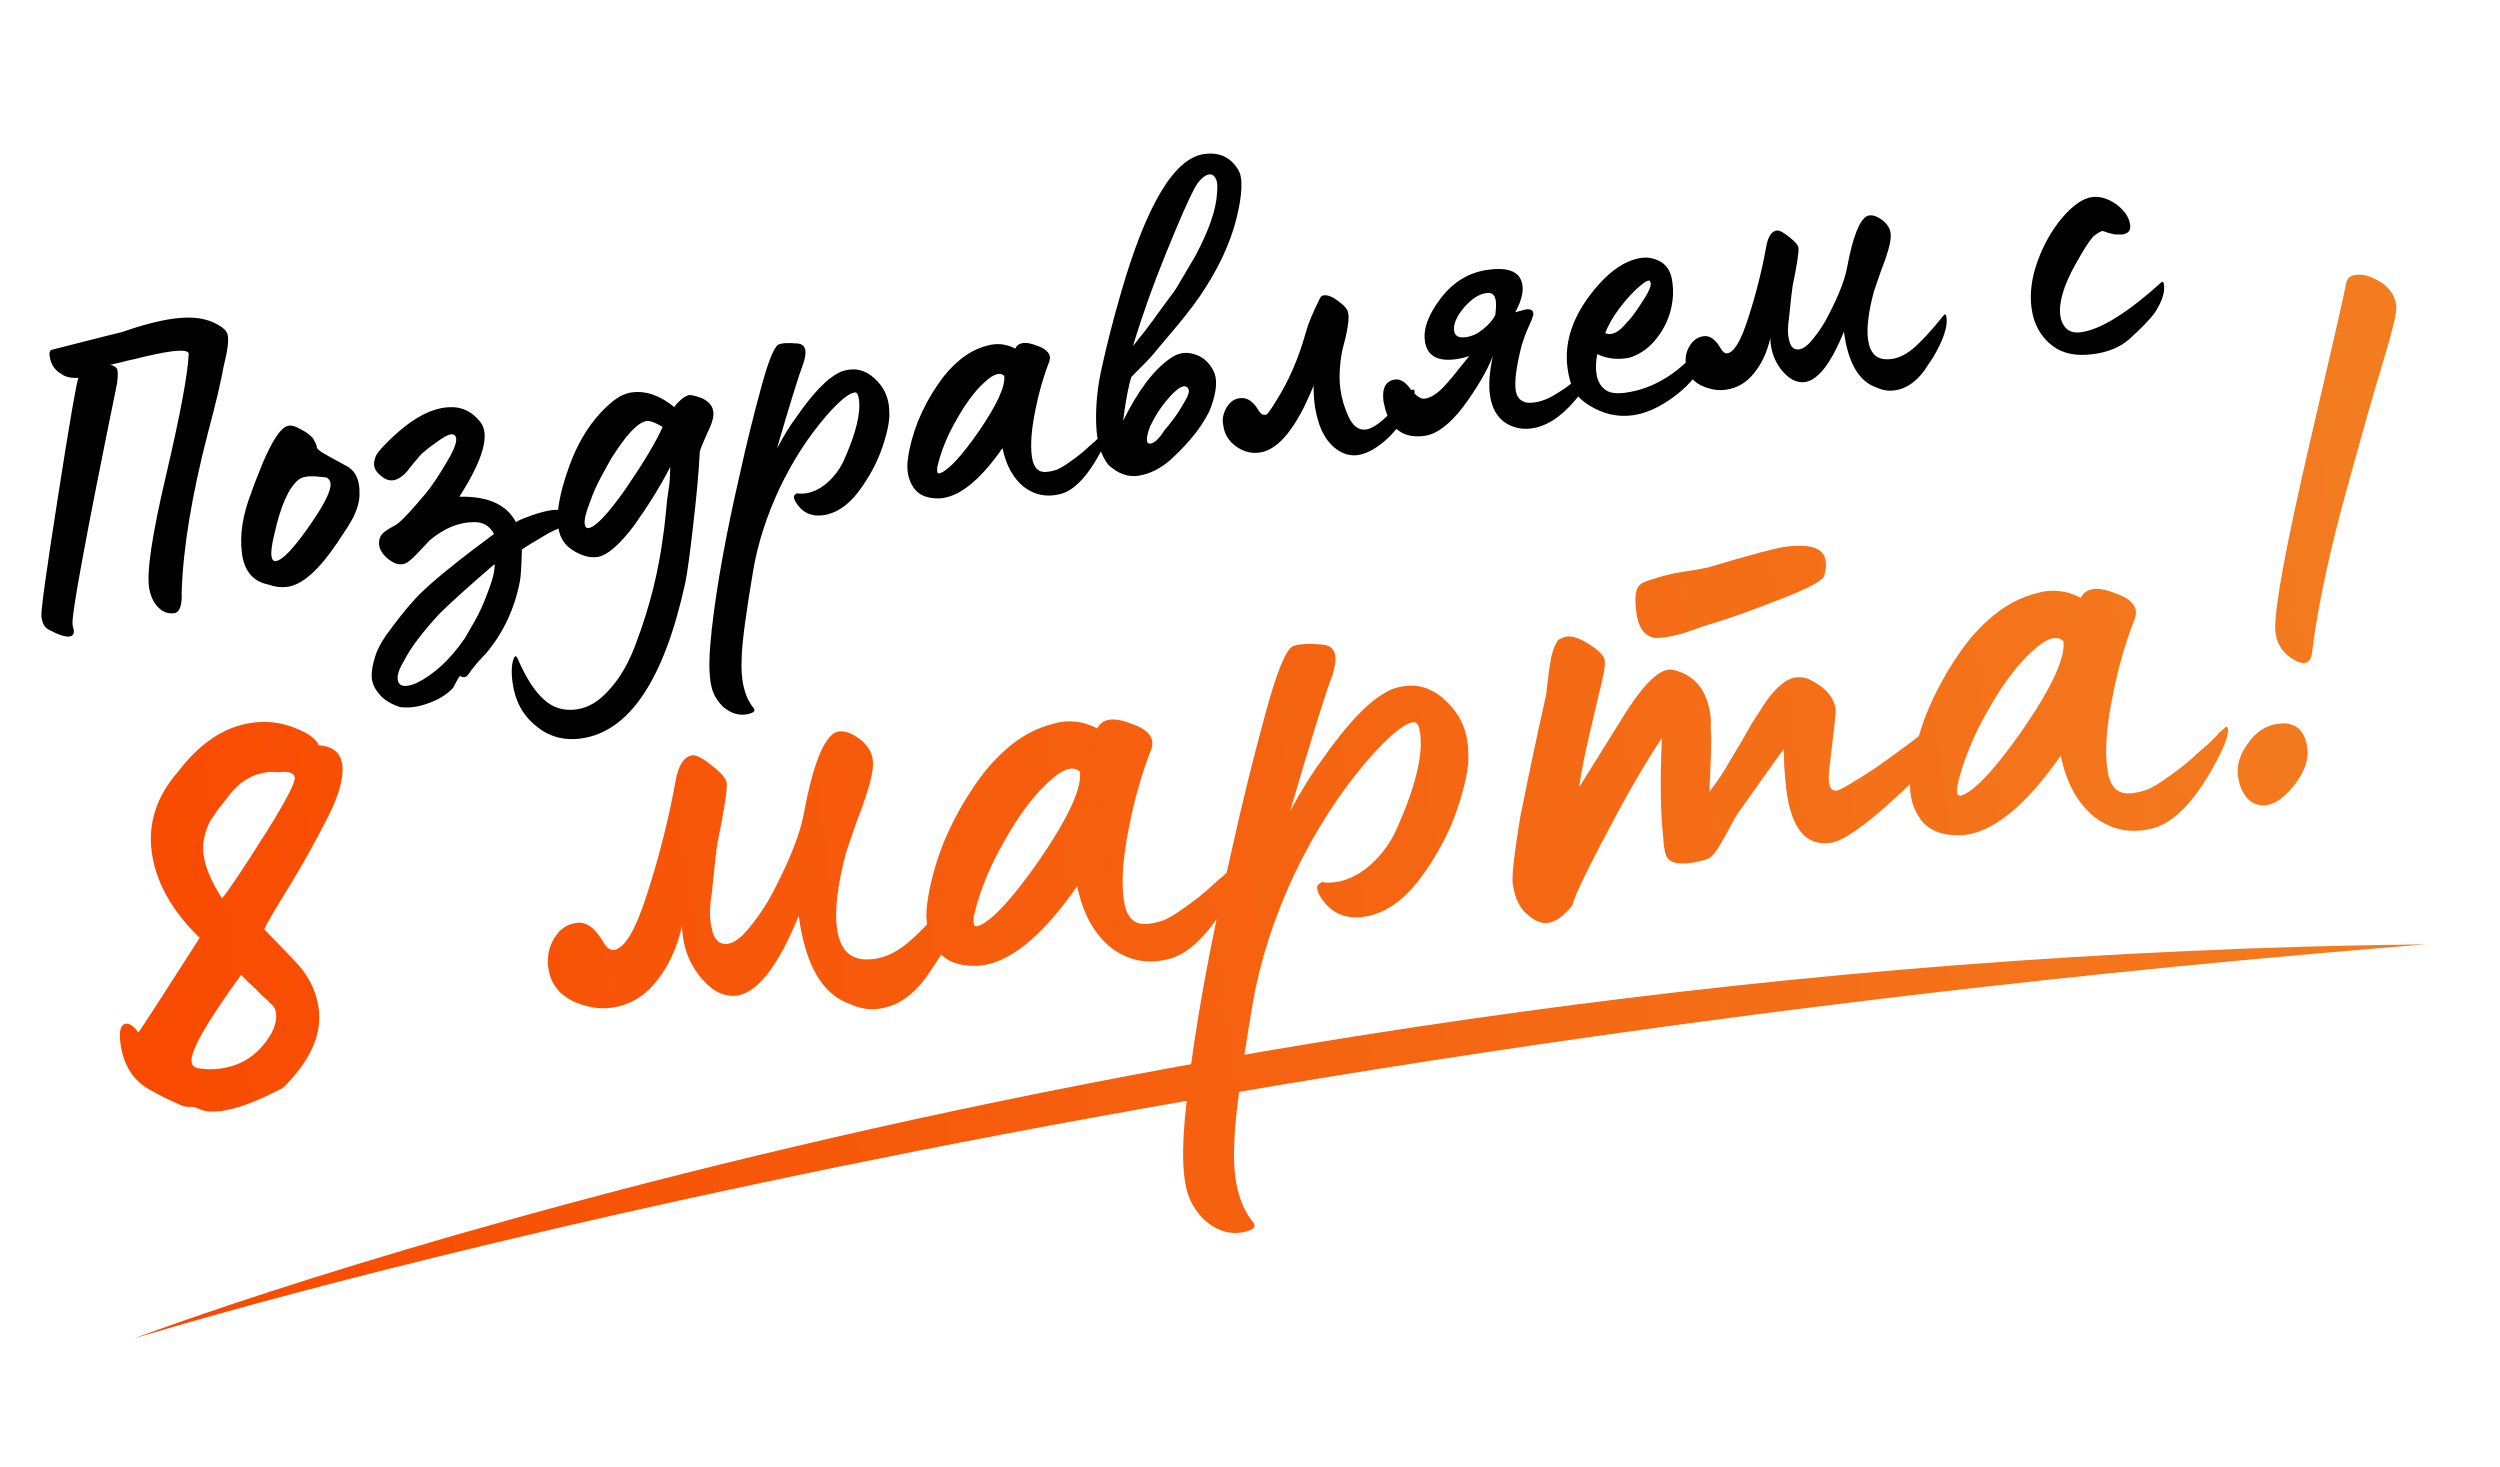 <svg width="852" height="500" viewBox="0 0 852 500" fill="none" xmlns="http://www.w3.org/2000/svg">
<path d="M45.614 456.18C45.614 456.18 385.426 326.549 826.888 321.821C355.534 359.423 45.614 456.18 45.614 456.18Z" fill="url(#paint0_linear_242_4125)"/>
<path d="M77.515 113.852C78.067 115.596 77.641 119.235 76.237 124.768C75.394 129.692 73.579 137.364 70.793 147.786C65.353 168.825 62.394 186.808 61.916 201.734C62.096 206.309 61.24 208.721 59.349 208.972C57.247 209.251 55.388 208.536 53.771 206.826C52.273 205.207 51.297 203.091 50.843 200.478C49.907 195.042 51.833 182.168 56.622 161.857C61.396 141.441 63.96 127.735 64.314 120.737C64.476 119.539 62.403 119.227 58.094 119.799C55.362 120.161 51.254 121.028 45.768 122.398C44.206 122.712 42.703 123.072 41.26 123.477C39.908 123.764 38.924 124.001 38.307 124.19L37.519 124.295C38.955 124.639 39.781 125.224 39.998 126.051C40.201 126.773 40.179 128.219 39.933 130.39C39.883 130.825 39.82 131.154 39.743 131.378C29.313 182.485 24.308 209.615 24.726 212.768L24.768 213.083L24.852 213.713C25.013 214.12 25.107 214.428 25.135 214.638C25.316 216.004 24.829 216.764 23.673 216.917C22.202 217.113 19.796 216.309 16.456 214.507C15.189 213.82 14.409 212.373 14.116 210.167C13.878 208.38 15.759 194.764 19.759 169.318C23.681 144.097 26.004 130.582 26.726 128.776C24.176 128.9 22.247 128.461 20.938 127.459C18.627 126.162 17.283 124.095 16.906 121.258C16.767 120.207 16.946 119.542 17.443 119.262C33.164 115.25 41.182 113.223 41.497 113.181C48.447 110.761 54.391 109.223 59.33 108.567C62.587 108.135 65.526 108.119 68.145 108.52C70.555 108.948 72.631 109.688 74.375 110.74C76.104 111.686 77.151 112.724 77.515 113.852ZM97.919 200.001C95.818 200.281 93.699 200.027 91.563 199.242C86.296 198.23 83.258 194.677 82.449 188.582C81.612 182.278 82.715 175.288 85.76 167.612C85.746 167.507 86.216 166.215 87.169 163.736C88.124 161.257 88.885 159.338 89.453 157.979C92.875 149.933 95.781 145.644 98.17 145.113C99.312 144.854 100.755 145.251 102.498 146.303C104.333 147.235 105.695 148.231 106.584 149.289C107.396 150.571 107.843 151.527 107.927 152.158L107.969 152.473C108.025 152.894 108.753 153.545 110.153 154.429C110.854 154.87 113.508 156.336 118.115 158.825C120.531 160.108 121.949 162.326 122.367 165.478C122.521 166.634 122.566 167.377 122.502 167.706C122.669 170.571 121.806 173.733 119.913 177.192C119.211 178.355 118.731 179.167 118.472 179.629L114.865 185.08C108.612 194.358 102.963 199.332 97.919 200.001ZM94.026 191.215C96.233 190.922 99.944 187.061 105.159 179.632C110.466 172.084 112.959 167.102 112.638 164.685C112.54 163.949 112.134 163.308 111.42 162.761L109.466 162.54C105.768 162.068 103.239 162.351 101.88 163.387C98.481 165.977 95.676 172.23 93.464 182.148C92.635 185.572 92.319 188.02 92.514 189.492C92.681 190.752 93.186 191.327 94.026 191.215ZM136.232 240.948C132.871 239.79 130.473 238.237 129.038 236.289C127.512 234.46 126.721 232.534 126.666 230.509C126.625 228.59 127.022 226.345 127.857 223.775C128.355 221.891 129.541 219.541 131.412 216.727C135.303 211.398 138.369 207.516 140.612 205.079C143.388 201.824 148.455 197.301 155.813 191.512C157.551 190.105 161.727 186.931 168.342 181.989C166.901 179.187 164.583 177.837 161.389 177.94C156.367 177.966 151.399 180.015 146.487 184.089L142.691 188.122C140.449 190.558 138.809 191.899 137.772 192.144C136.027 192.696 134.07 192.047 131.9 190.197C129.834 188.332 128.939 186.419 129.213 184.458C129.298 183.485 129.666 182.634 130.318 181.906C131.074 181.164 132.101 180.439 133.397 179.732C134.694 179.026 135.485 178.546 135.773 178.294C137.602 176.768 140.686 173.418 145.024 168.244C147.148 165.716 149.689 161.904 152.648 156.806C155.53 151.932 156.218 149.061 154.712 148.191C153.893 147.659 152.261 148.25 149.815 149.964C147.657 151.427 145.859 152.789 144.423 154.049C143.743 154.567 142.576 155.844 140.922 157.882C139.373 159.905 138.311 161.169 137.736 161.673C134.877 164.298 132.162 164.391 129.593 161.952C128.151 160.754 127.444 159.458 127.473 158.064C127.606 156.656 127.94 155.542 128.473 154.723C129.005 153.904 129.931 152.819 131.248 151.467C139.245 143.241 146.543 139.011 153.141 138.776C157.281 138.547 160.758 140.171 163.572 143.647C167.128 147.879 164.787 156.424 156.55 169.28C166.252 169.061 172.677 171.951 175.826 177.948C176.61 177.416 177.973 176.808 179.914 176.122C181.946 175.318 184.103 174.657 186.387 174.14C188.776 173.609 190.807 173.607 192.481 174.133C194.26 174.645 195.156 175.756 195.169 177.465C195.211 177.78 194.885 178.144 194.192 178.557C193.484 178.865 192.317 179.341 190.692 179.984C189.066 180.628 187.658 181.296 186.467 181.989C181.506 184.893 178.64 186.664 177.869 187.301C177.691 193.205 177.468 196.764 177.202 197.975C175.445 207.298 171.616 215.505 165.715 222.598C165.623 222.717 165.108 223.266 164.169 224.246C163.23 225.226 162.578 225.955 162.214 226.431C161.288 227.516 160.423 228.647 159.617 229.823C158.796 230.894 157.858 231.072 156.8 230.357C156.695 230.371 156.467 230.669 156.117 231.25C155.766 231.831 155.423 232.465 155.086 233.151C154.75 233.838 154.49 234.3 154.308 234.538C152.247 236.736 149.48 238.44 146.005 239.65C142.544 240.965 139.286 241.398 136.232 240.948ZM141.89 232.818C147.915 229.88 153.438 224.762 158.457 217.466C160.287 214.336 161.416 212.368 161.843 211.563C163.323 209.014 164.81 205.716 166.304 201.668C167.903 197.606 168.661 194.458 168.578 192.223C160.323 199.308 154.114 204.89 149.951 208.972C143.965 215.434 139.917 220.783 137.807 225.02C135.78 228.283 135.089 230.727 135.733 232.353C136.39 234.083 138.443 234.239 141.89 232.818ZM197.907 251.685C192.022 252.467 186.91 251.007 182.569 247.306C178.137 243.724 175.509 238.834 174.686 232.634C174.184 228.851 174.346 226.049 175.174 224.229C175.588 223.318 176.036 223.473 176.519 224.692C179.289 231.06 182.249 235.64 185.4 238.429C188.446 241.233 192.122 242.349 196.431 241.776C200.529 241.232 204.337 238.909 207.855 234.806C211.493 230.794 214.483 225.532 216.827 219.019C221.414 206.861 224.489 194.584 226.051 182.186C226.29 180.764 226.543 178.646 226.811 175.83C227.149 171.936 227.526 168.731 227.94 166.217C228.158 165.439 228.324 163.065 228.438 159.093C225.212 165.403 221.121 172.041 216.165 179.008C211.076 185.779 206.851 189.387 203.488 189.834C201.281 190.127 198.911 189.586 196.376 188.212C193.96 186.928 192.304 185.331 191.408 183.418C190.863 182.528 190.464 181.137 190.213 179.246C189.599 174.622 190.727 168.217 193.596 160.03C196.992 150.17 201.962 142.506 208.508 137.039C210.82 135.128 213.08 134.026 215.286 133.733C220.12 133.091 224.938 134.75 229.741 138.71C231.291 136.687 232.878 135.353 234.503 134.71C234.91 134.549 235.778 134.647 237.109 135.005C238.44 135.363 239.455 135.763 240.155 136.205C241.899 137.256 242.882 138.623 243.105 140.304C243.329 141.985 242.637 144.43 241.032 147.637C239.545 150.935 238.7 153.026 238.496 153.908C238.142 160.906 237.36 169.51 236.149 179.723C235.115 188.842 234.243 195.16 233.533 198.676C226.279 231.825 214.404 249.495 197.907 251.685ZM200.572 179.955C202.989 179.635 207.254 175.112 213.367 166.387C219.543 157.334 223.697 150.366 225.829 145.485C223.28 144.006 221.48 143.336 220.43 143.475C217.382 143.88 213.261 148.277 208.066 156.665L204.837 162.548C203.295 165.426 202.022 168.321 201.019 171.235C199.665 174.729 199.078 177.16 199.26 178.526C199.399 179.577 199.837 180.053 200.572 179.955ZM256.599 241.005C257.593 242.049 257.159 242.802 255.295 243.263C252.199 244.102 249.201 243.271 246.303 240.768C244.818 239.255 243.754 237.685 243.111 236.059C241.544 232.311 241.334 225.495 242.481 215.612C242.467 215.507 242.485 215.238 242.534 214.803C242.492 214.488 242.517 214.271 242.608 214.152C244.283 199.387 247.462 181.856 252.145 161.559C254.343 151.537 256.811 141.532 259.548 131.545C261.85 123.112 263.741 118.424 265.219 117.479C266.319 116.905 268.547 116.77 271.902 117.073C274.507 117.368 275.168 119.526 273.884 123.546C272.299 127.713 269.264 137.472 264.78 152.824C267.36 148.097 269.607 144.484 271.521 141.985C276.996 134.093 281.737 129.133 285.745 127.104C286.635 126.558 287.868 126.18 289.444 125.971C292.911 125.511 296.077 126.801 298.94 129.843C301.67 132.688 303.045 136.195 303.064 140.363C303.307 143.004 302.51 147.066 300.672 152.549C298.897 157.704 296.194 162.714 292.563 167.581C288.918 172.342 284.889 175.015 280.475 175.601C276.692 176.104 273.744 174.838 271.63 171.804C270.315 169.947 270.214 168.784 271.328 168.315C271.51 168.077 271.773 168.042 272.116 168.21C275.142 168.45 278.112 167.468 281.027 165.263C283.928 162.953 286.122 160.149 287.609 156.85C291.733 147.641 293.428 140.68 292.695 135.965C292.486 134.389 292.014 133.65 291.278 133.747C289.282 134.012 286.146 136.567 281.87 141.412C275.562 148.666 270.15 157.03 265.634 166.505C261.223 175.966 258.237 185.291 256.677 194.48C254.161 209.357 252.857 219.261 252.763 224.192C252.36 231.624 253.638 237.228 256.599 241.005ZM361.22 168.409C356.667 169.548 352.545 168.705 348.855 165.88C345.256 162.936 342.856 158.55 341.654 152.722C333.929 163.799 326.774 169.507 320.19 169.847C316.036 169.971 313.095 168.757 311.366 166.207C309.518 163.565 308.868 160.283 309.417 156.361C309.951 152.333 311.096 148.064 312.849 143.554C314.708 139.03 317.029 134.766 319.812 130.761C321.957 127.589 324.428 124.855 327.224 122.559C330.02 120.263 333.071 118.681 336.378 117.814C339.671 116.843 342.868 117.167 345.97 118.786C347.071 116.608 349.54 116.281 353.378 117.803C356.964 119.037 358.378 120.828 357.62 123.174C355.544 128.476 353.937 134.089 352.799 140.014C351.506 146.388 351.125 151.571 351.656 155.564C351.921 157.56 352.543 159.028 353.523 159.967C354.49 160.802 355.859 161.047 357.631 160.705C358.367 160.608 359.246 160.384 360.269 160.034C361.278 159.579 362.273 159.02 363.254 158.355C364.235 157.69 365.261 156.965 366.334 156.181C367.406 155.397 368.373 154.627 369.235 153.871C370.188 152.996 371.095 152.181 371.957 151.425C372.924 150.655 373.688 149.965 374.249 149.356C374.915 148.733 375.43 148.184 375.794 147.707L376.52 147.13C377.172 146.402 377.539 146.353 377.623 146.983C377.755 148.784 376.244 152.299 373.089 157.53C369.219 163.818 365.263 167.444 361.22 168.409ZM319.418 159.203C319.319 160.071 319.351 160.709 319.512 161.115C319.764 161.403 320.191 161.399 320.793 161.105C323.715 159.755 328.005 155.015 333.662 146.886C339.838 137.832 342.696 131.572 342.235 128.104C340.765 126.695 338.464 127.482 335.331 130.464C332.184 133.342 329.054 137.553 325.941 143.099C322.814 148.54 320.64 153.908 319.418 159.203ZM377.683 158.364C375.107 155.07 373.737 150.387 373.572 144.313C373.393 138.135 374.009 131.905 375.421 125.622C377.148 117.694 379.293 109.283 381.854 100.388C390.627 69.817 400.162 53.848 410.459 52.481C415.503 51.811 419.316 53.551 421.899 57.699C423.642 60.355 423.474 65.937 421.396 74.447C419.227 83.075 415.1 91.857 409.015 100.792C407.676 102.787 406.042 104.982 404.115 107.377C402.93 108.924 400.95 111.326 398.175 114.581C395.49 117.718 393.829 119.703 393.191 120.536C392.462 121.488 389.925 124.124 385.58 128.444C384.59 131.462 383.649 136.453 382.756 143.415C387.896 133.002 393.311 125.867 399.001 122.01C401.446 120.296 404.059 119.842 406.84 120.649C409.725 121.442 411.955 123.338 413.529 126.337C414.957 129.034 414.699 133.132 412.756 138.629C411.893 140.99 410.238 143.829 407.792 147.148C405.331 150.362 402.384 153.533 398.95 156.662C395.502 159.687 391.894 161.502 388.125 162.11C384.461 162.703 380.981 161.454 377.683 158.364ZM386.111 117.948L390.232 112.749C392.693 109.535 394.053 107.697 394.312 107.235L397.572 102.792C399.576 100.174 400.793 98.462 401.22 97.656L407.373 87.216C412 78.581 414.47 71.41 414.781 65.701C415.063 62.991 414.766 61.159 413.891 60.206C413.121 59.239 412.042 59.168 410.655 59.994C409.373 60.806 408.213 62.136 407.175 63.984C405.036 68.011 401.793 75.392 397.444 86.128C392.927 97.207 389.149 107.813 386.111 117.948ZM396.823 146.68C397.474 145.951 398.529 144.635 399.987 142.731C400.99 141.421 402.231 139.492 403.71 136.943C405.112 134.619 405.495 133.071 404.858 132.3C403.675 130.639 401.195 132.091 397.417 136.656C395.475 138.946 393.663 141.806 391.98 145.238C390.486 149.285 390.481 151.264 391.966 151.174C393.346 151.098 394.965 149.6 396.823 146.68ZM462.521 155.119C461.47 155.258 460.227 155.156 458.791 154.812C454.757 153.423 451.768 150.237 449.824 145.256C448.949 142.699 448.366 140.317 448.073 138.11C447.794 136.009 447.658 133.781 447.667 131.428C441.873 145.777 435.719 153.384 429.204 154.249C426.367 154.626 423.705 153.91 421.22 152.102C418.734 150.293 417.303 147.97 416.926 145.133C416.437 143.059 416.802 140.979 418.022 138.892C419.242 136.806 420.917 135.728 423.046 135.659C425.281 135.576 427.231 136.975 428.896 139.855C429.575 140.941 430.283 141.435 431.018 141.337C431.256 141.519 431.61 141.366 432.08 140.875C432.535 140.28 433.075 139.514 433.699 138.575C434.309 137.532 434.705 136.891 434.887 136.653C439.136 129.994 442.495 122.277 444.966 113.501C445.745 110.511 447.403 106.494 449.942 101.452C450.201 100.99 450.594 100.724 451.119 100.654C452.485 100.473 454.12 101.111 456.025 102.569C458.153 104.105 459.294 105.45 459.448 106.606C459.923 108.575 459.259 112.833 457.455 119.381C456.507 124.319 456.291 128.732 456.807 132.62C457.212 135.667 458.096 138.704 459.46 141.731C460.986 145.164 463.009 146.713 465.531 146.378C468.683 145.96 473.477 141.795 479.911 133.883C481.243 132.637 481.964 132.434 482.076 133.275C482.257 134.641 481.317 137.225 479.256 141.027C477.195 144.83 474.72 147.938 471.833 150.353C468.567 153.139 465.463 154.728 462.521 155.119ZM523.212 145.777C519.576 146.58 516.246 146.06 513.221 144.216C510.182 142.267 508.355 138.981 507.742 134.358C507.295 130.995 507.63 126.674 508.747 121.393C506.748 126.47 503.393 132.208 498.682 138.608C494.035 144.679 489.61 147.993 485.406 148.551C478.681 149.444 474.288 146.552 472.225 139.876C471.791 138.222 471.554 137.238 471.512 136.923C470.898 132.299 472.22 129.771 475.477 129.339C477.264 129.102 479.014 130.206 480.729 132.651C482.64 134.964 484.226 136.037 485.487 135.869C487.694 135.576 490.055 134.033 492.571 131.239L494.937 128.519L500.719 121.336C499.08 121.874 497.525 122.241 496.054 122.436C489.749 123.274 486.262 121.17 485.592 116.127C485.034 111.923 486.851 107.084 491.043 101.609C495.326 96.014 500.725 92.785 507.239 91.92C514.385 90.971 518.257 92.756 518.857 97.274C519.192 99.796 518.367 102.846 516.383 106.424C518.548 105.816 519.735 105.498 519.945 105.47C521.732 105.233 522.604 105.759 522.561 107.048C522.589 107.258 522.364 107.983 521.887 109.222C521.396 110.357 520.783 111.775 520.046 113.477C519.415 115.164 518.913 116.621 518.541 117.847C516.793 124.815 516.122 129.823 516.526 132.871C516.805 134.972 517.789 136.339 519.477 136.97C520.268 137.293 521.399 137.356 522.87 137.161C525.392 136.826 527.981 135.787 530.637 134.045C532.325 133.072 534.137 131.815 536.071 130.275C538.005 128.735 539.547 127.461 540.696 126.453C541.845 125.445 542.472 124.934 542.577 124.92C543.257 124.402 543.625 124.354 543.681 124.774C543.785 126.364 542.067 129.533 538.527 134.28C533.515 140.827 528.41 144.659 523.212 145.777ZM499.546 114.915C501.543 114.65 503.508 113.748 505.442 112.208C507.467 110.549 508.855 108.921 509.606 107.324C509.852 105.153 509.905 103.542 509.766 102.491C509.501 100.495 508.422 99.622 506.531 99.873C504.009 100.208 501.452 101.884 498.858 104.902C496.37 107.905 495.272 110.511 495.565 112.717C495.802 114.504 497.129 115.236 499.546 114.915ZM556.399 141.531C551.25 142.214 546.344 141.101 541.681 138.192C539.118 136.607 537.336 134.866 536.335 132.967C535.335 131.068 534.625 128.543 534.207 125.39C533.132 117.299 535.536 109.228 541.417 101.176C547.403 93.109 553.444 88.672 559.538 87.862C561.325 87.625 563.069 87.875 564.77 88.611C567.145 89.579 568.716 91.349 569.485 93.92C569.646 94.326 569.817 95.213 569.999 96.579C570.32 98.995 570.227 101.52 569.721 104.154C568.963 108.104 567.353 111.686 564.893 114.9C562.537 118.1 559.577 120.364 556.011 121.693C555.709 121.84 555.033 121.983 553.983 122.123C550.515 122.583 547.297 122.102 544.327 120.678C543.281 126.484 544.133 130.488 546.885 132.689C548.327 133.888 550.624 134.278 553.777 133.859C564.074 132.492 573.233 126.571 581.252 116.096C581.343 115.977 581.521 116.114 581.787 116.506C582.437 118.986 581.665 122.029 579.471 125.636L578.945 126.507C576.54 130.142 573.18 133.421 568.863 136.347C564.547 139.273 560.392 141 556.399 141.531ZM547.074 113.577C549.329 114.454 551.784 113.219 554.441 109.872C555.773 108.626 557.543 106.252 559.751 102.751C562.156 99.117 563.032 96.862 562.381 95.986C562.165 95.159 560.953 95.695 558.745 97.592C556.629 99.37 554.34 101.866 551.88 105.079C549.525 108.279 547.923 111.112 547.074 113.577ZM645.664 133.046C643.563 133.325 641.542 133.006 639.602 132.087C633.565 130.108 629.835 123.76 628.412 113.042C624.141 123.554 619.819 129.26 615.448 130.162C612.73 130.629 610.177 129.525 607.79 126.848C605.403 124.171 603.972 121.046 603.498 117.473C603.33 116.212 603.278 115.417 603.341 115.088C602.274 119.935 600.405 123.979 597.734 127.22C595.169 130.448 591.942 132.32 588.054 132.836C585.322 133.199 582.472 132.669 579.503 131.245C576.624 129.703 574.976 127.355 574.558 124.203C574.251 121.891 574.669 119.804 575.811 117.941C576.94 115.974 578.555 114.85 580.657 114.571C582.758 114.292 584.715 115.743 586.528 118.924C587.207 120.01 587.914 120.505 588.65 120.407C590.961 120.1 593.324 116.151 595.738 108.559C598.397 100.4 600.464 92.213 601.94 83.997C602.558 80.6 603.76 78.783 605.547 78.546C606.387 78.434 607.826 79.205 609.864 80.86C611.768 82.318 612.783 83.519 612.909 84.465C613.09 85.831 612.433 90.142 610.937 97.398C610.797 97.951 610.378 101.643 609.681 108.472C609.217 111.421 609.208 113.774 609.656 115.533C610.11 118.146 611.282 119.327 613.174 119.075C614.645 118.88 616.337 117.533 618.251 115.033C620.269 112.519 622.036 109.718 623.551 106.63C626.776 100.321 628.762 95.138 629.506 91.083C631.375 80.997 633.599 75.195 636.177 73.677C637.487 73.075 639.081 73.398 640.957 74.646C642.953 75.985 644.076 77.6 644.327 79.491C644.495 80.752 644.252 82.549 643.6 84.881C642.947 87.213 642.021 89.903 640.821 92.949L638.622 99.336C636.769 106.319 636.1 111.754 636.617 115.642C637.244 120.37 639.523 122.634 643.453 122.433C646.227 122.386 649.012 121.214 651.808 118.918C654.695 116.503 658.249 112.663 662.468 107.397C662.833 106.921 663.123 107.097 663.34 107.923C663.878 111.167 662.355 115.806 658.773 121.843L655.965 126.065C652.986 130.203 649.552 132.53 645.664 133.046ZM713.359 120.69C707.58 121.457 702.965 120.519 699.513 117.877C695.466 114.778 693.079 110.497 692.354 105.033C691.684 99.989 692.367 94.659 694.401 89.043C696.435 83.426 699.205 78.514 702.71 74.306C706.41 69.965 709.837 67.585 712.989 67.167C715.511 66.832 718.12 67.555 720.816 69.335C723.883 71.494 725.598 73.94 725.96 76.672C726.211 78.563 725.286 79.649 723.185 79.928L720.936 79.905C720.173 79.793 719.29 79.589 718.289 79.295C717.273 78.895 716.66 78.709 716.45 78.737C715.925 78.806 714.983 79.359 713.623 80.395C712.383 81.522 710.251 84.799 707.229 90.226C703.261 97.383 701.57 103.168 702.156 107.581C702.393 109.368 703.068 110.828 704.181 111.964C705.399 113.085 707.059 113.506 709.161 113.227C715.886 112.334 725.072 106.624 736.719 96.095C736.916 95.962 737.08 95.993 737.213 96.19C737.346 96.386 737.441 96.694 737.496 97.114C737.831 99.636 736.803 102.767 734.413 106.506C732.786 108.754 729.825 111.82 725.529 115.705C722.46 118.358 718.403 120.02 713.359 120.69Z" fill="black"/>
<path d="M75.379 378.635C71.882 379.099 69.212 378.775 67.37 377.664C66.659 377.42 65.96 377.258 65.272 377.18C64.606 377.269 64.011 377.263 63.49 377.163C62.99 377.229 61.653 376.729 59.477 375.662C57.324 374.761 54.416 373.283 50.754 371.227C45.249 368.06 42.01 362.813 41.037 355.485C40.484 351.322 41.124 349.119 42.956 348.875C44.122 348.72 45.526 349.72 47.167 351.875C48.178 350.554 55.139 339.801 68.051 319.614C58.519 310.372 53.068 300.588 51.697 290.263C50.392 280.437 53.417 271.307 60.771 262.874C68.281 253.064 76.699 247.54 86.025 246.302C91.022 245.638 95.756 246.196 100.229 247.975C104.869 249.731 107.676 251.731 108.652 253.974C113.448 254.354 116.111 256.543 116.642 260.54C117.217 264.87 115.626 270.758 111.87 278.206C107.435 286.929 103.057 294.798 98.734 301.812C93.712 309.936 90.812 314.897 90.034 316.695C95.537 322.404 98.877 325.858 100.053 327.058C104.946 332.001 107.802 337.553 108.62 343.715C109.792 352.542 105.735 361.554 96.449 370.753L95.016 371.451C87.088 375.555 80.542 377.949 75.379 378.635ZM75.668 306.146C77.446 304.215 82.606 296.497 91.151 282.99C97.574 272.647 100.674 266.643 100.453 264.977C100.232 263.312 98.29 262.722 94.626 263.209C93.582 263.009 92.311 263.008 90.812 263.207C85.816 263.87 81.585 266.466 78.119 270.993L75.952 273.823C75.208 274.6 73.775 276.57 71.653 279.733C69.641 283.728 68.879 287.558 69.365 291.222C69.94 295.552 72.041 300.526 75.668 306.146ZM74.987 364.196C80.816 363.423 85.569 360.927 89.246 356.711C92.923 352.494 94.529 348.637 94.065 345.14C93.932 344.14 93.572 343.341 92.984 342.741C91.996 341.686 90.737 340.497 89.206 339.175C87.819 337.665 86.359 336.248 84.828 334.926C83.463 333.582 82.581 332.683 82.182 332.227C70.427 348.363 64.793 358.263 65.28 361.926C65.413 362.926 66.012 363.609 67.077 363.976C69.686 364.477 72.323 364.55 74.987 364.196ZM299.554 343.784C296.223 344.227 293.021 343.72 289.946 342.264C280.378 339.128 274.467 329.066 272.211 312.08C265.441 328.74 258.592 337.784 251.664 339.212C247.356 339.954 243.31 338.203 239.527 333.96C235.743 329.717 233.476 324.764 232.724 319.102C232.458 317.104 232.376 315.844 232.476 315.322C230.784 323.003 227.822 329.413 223.59 334.551C219.524 339.667 214.41 342.633 208.248 343.452C203.918 344.027 199.4 343.186 194.694 340.93C190.133 338.485 187.52 334.764 186.857 329.768C186.37 326.104 187.033 322.796 188.844 319.844C190.633 316.726 193.193 314.945 196.524 314.503C199.854 314.061 202.956 316.36 205.829 321.402C206.905 323.124 208.025 323.907 209.191 323.752C212.855 323.266 216.6 317.006 220.425 304.974C224.64 292.043 227.916 279.067 230.255 266.046C231.235 260.662 233.14 257.782 235.971 257.406C237.304 257.229 239.584 258.451 242.814 261.073C245.832 263.384 247.441 265.289 247.64 266.788C247.927 268.953 246.885 275.785 244.515 287.285C244.292 288.162 243.628 294.013 242.523 304.836C241.788 309.51 241.775 313.24 242.484 316.027C243.203 320.168 245.062 322.04 248.06 321.642C250.391 321.332 253.073 319.196 256.106 315.235C259.306 311.251 262.106 306.812 264.506 301.917C269.619 291.917 272.765 283.704 273.945 277.277C276.907 261.292 280.431 252.096 284.518 249.689C286.595 248.735 289.12 249.247 292.094 251.225C295.257 253.347 297.037 255.907 297.435 258.905C297.701 260.903 297.316 263.751 296.282 267.447C295.247 271.143 293.78 275.406 291.878 280.234L288.393 290.357C285.456 301.424 284.396 310.038 285.215 316.2C286.21 323.694 289.821 327.282 296.05 326.963C300.446 326.888 304.86 325.031 309.291 321.392C313.867 317.564 319.499 311.478 326.187 303.133C326.765 302.379 327.225 302.656 327.569 303.967C328.421 309.107 326.008 316.461 320.33 326.027L315.88 332.719C311.158 339.278 305.716 342.966 299.554 343.784ZM398.119 326.884C390.902 328.689 384.369 327.354 378.521 322.877C372.817 318.211 369.013 311.259 367.109 302.021C354.865 319.578 343.525 328.625 333.089 329.163C326.506 329.359 321.844 327.436 319.104 323.394C316.175 319.207 315.146 314.005 316.015 307.789C316.862 301.406 318.676 294.64 321.455 287.492C324.401 280.322 328.079 273.563 332.49 267.215C335.89 262.188 339.806 257.855 344.237 254.216C348.669 250.577 353.505 248.07 358.746 246.697C363.964 245.156 369.032 245.67 373.949 248.237C375.694 244.785 379.607 244.266 385.69 246.678C391.373 248.635 393.614 251.473 392.413 255.191C389.122 263.593 386.575 272.49 384.771 281.881C382.723 291.983 382.119 300.198 382.959 306.526C383.38 309.69 384.366 312.017 385.92 313.505C387.451 314.827 389.621 315.217 392.43 314.674C393.596 314.52 394.99 314.165 396.611 313.611C398.21 312.89 399.787 312.003 401.341 310.949C402.896 309.895 404.523 308.747 406.223 307.505C407.922 306.262 409.455 305.042 410.821 303.844C412.331 302.457 413.77 301.164 415.136 299.966C416.669 298.745 417.879 297.653 418.768 296.687C419.823 295.7 420.64 294.829 421.217 294.074L422.367 293.159C423.4 292.005 423.983 291.927 424.115 292.927C424.325 295.78 421.929 301.352 416.929 309.642C410.795 319.608 404.525 325.355 398.119 326.884ZM331.866 312.293C331.71 313.67 331.759 314.68 332.014 315.324C332.414 315.78 333.091 315.774 334.046 315.309C338.676 313.169 345.475 305.656 354.441 292.772C364.229 278.423 368.759 268.5 368.029 263.005C365.699 260.772 362.051 262.019 357.086 266.746C352.099 271.306 347.138 277.981 342.205 286.771C337.248 295.394 333.802 303.902 331.866 312.293ZM426.734 416.126C428.31 417.781 427.621 418.974 424.668 419.705C419.76 421.034 415.009 419.716 410.415 415.751C408.063 413.351 406.377 410.864 405.357 408.287C402.873 402.347 402.54 391.544 404.359 375.881C404.336 375.714 404.364 375.287 404.442 374.599C404.376 374.099 404.415 373.755 404.56 373.566C407.215 350.165 412.253 322.38 419.676 290.211C423.159 274.327 427.07 258.47 431.408 242.641C435.057 229.277 438.053 221.846 440.396 220.348C442.14 219.439 445.67 219.224 450.988 219.705C455.117 220.173 456.164 223.593 454.129 229.964C451.617 236.568 446.807 252.036 439.7 276.367C443.789 268.876 447.35 263.149 450.383 259.188C459.061 246.681 466.575 238.819 472.927 235.603C474.338 234.738 476.292 234.139 478.79 233.808C484.286 233.078 489.302 235.124 493.84 239.944C498.168 244.454 500.346 250.011 500.376 256.617C500.762 260.803 499.499 267.241 496.585 275.932C493.772 284.101 489.488 292.042 483.733 299.755C477.956 307.301 471.57 311.538 464.576 312.467C458.58 313.263 453.908 311.257 450.557 306.448C448.472 303.505 448.312 301.662 450.077 300.919C450.366 300.542 450.783 300.486 451.327 300.753C456.122 301.133 460.83 299.576 465.451 296.081C470.049 292.42 473.526 287.976 475.882 282.748C482.418 268.153 485.105 257.119 483.944 249.647C483.612 247.149 482.863 245.978 481.697 246.132C478.533 246.552 473.563 250.602 466.787 258.281C456.789 269.777 448.211 283.033 441.053 298.05C434.062 313.044 429.33 327.824 426.858 342.388C422.871 365.966 420.803 381.663 420.654 389.478C420.015 401.257 422.042 410.139 426.734 416.126ZM567.433 217.208C564.768 217.562 563.058 217.45 562.304 216.872C559.795 215.849 558.243 213.09 557.646 208.593C556.982 203.597 557.417 200.489 558.95 199.268C559.383 198.702 560.743 198.098 563.03 197.455C565.462 196.624 567.833 195.97 570.142 195.494C572.452 195.018 574.939 194.603 577.603 194.249C580.246 193.729 581.734 193.447 582.067 193.403C596.246 189.147 605.001 186.798 608.332 186.356C616.992 185.206 621.609 186.796 622.184 191.126C622.405 192.792 622.271 194.335 621.782 195.755C622.003 197.421 617.117 200.188 607.123 204.057C597.462 207.882 589.534 210.714 583.338 212.554L580.407 213.451C578.308 214.238 575.96 215.059 573.362 215.912C570.741 216.599 568.765 217.031 567.433 217.208ZM527.48 314.537C525.482 314.803 523.339 313.986 521.053 312.086C518.057 309.942 516.205 306.205 515.498 300.876C515.266 297.856 516.136 290.368 518.108 278.413C520.957 264.137 523.874 250.362 526.856 237.086C526.978 236.73 527.095 235.698 527.207 233.988C527.486 232.257 527.692 230.619 527.826 229.076C528.105 227.345 528.383 225.613 528.662 223.881C529.107 222.127 529.596 220.706 530.129 219.619C530.641 218.365 531.313 217.682 532.146 217.572C534.178 216.285 537.131 216.825 541.004 219.192C544.877 221.559 546.841 223.586 546.896 225.273C547.117 226.939 546.437 230.757 544.858 236.729C543.445 242.679 542.688 245.915 542.588 246.436C540.507 255.017 539.021 262.332 538.129 268.382L552.797 244.827C560.186 232.83 565.978 227.315 570.174 228.283C577.689 229.997 581.96 235.362 582.988 244.377C583.077 245.043 583.087 246.397 583.019 248.44C583.096 250.294 583.156 251.388 583.201 251.721C583.221 254.429 583.007 260.474 582.558 269.855C585.446 266.082 587.846 262.459 589.758 258.985L593.708 252.359L597.008 246.582L601.642 239.358C605.353 234.12 608.79 231.291 611.954 230.871C613.62 230.649 615.174 230.867 616.617 231.523C622.055 234.19 625.051 237.605 625.604 241.769C625.714 242.601 625.033 248.962 623.562 260.852C623.249 263.605 623.159 265.481 623.292 266.48C623.58 268.645 624.473 269.628 625.972 269.429C627.137 269.274 631.463 266.751 638.948 261.859C647.011 256.213 654.18 250.854 660.455 245.784C661.677 244.775 662.704 244.215 663.537 244.104C664.203 244.016 664.603 244.471 664.735 245.47C665.023 247.635 663.466 251.231 660.067 256.259C656.667 261.286 652.09 266.385 646.337 271.555C635.618 281.452 628.094 286.688 623.764 287.263C614.771 288.457 609.673 281.338 608.472 265.906C608.361 265.073 608.223 263.397 608.058 260.876C608.037 258.168 607.961 256.314 607.828 255.314L592.829 276.372C591.962 277.504 590.79 279.524 589.312 282.431C587.812 285.173 586.434 287.559 585.178 289.59C583.901 291.454 582.69 292.547 581.546 292.868C579.592 293.467 577.782 293.877 576.117 294.098C570.954 294.783 568.09 293.638 567.526 290.663C567.205 289.519 566.972 287.77 566.829 285.417C565.868 276.901 565.719 265.566 566.382 251.412C561.871 258.281 557.159 266.194 552.247 275.151C541.912 294.318 536.444 305.467 535.843 308.597C532.932 312.203 530.145 314.184 527.48 314.537ZM733.31 282.377C726.093 284.183 719.56 282.847 713.712 278.37C708.008 273.704 704.204 266.752 702.299 257.515C690.056 275.071 678.716 284.118 668.28 284.657C661.697 284.853 657.035 282.93 654.295 278.887C651.366 274.7 650.337 269.499 651.206 263.282C652.053 256.899 653.867 250.133 656.646 242.985C659.592 235.815 663.27 229.056 667.681 222.709C671.081 217.681 674.997 213.348 679.428 209.709C683.86 206.07 688.696 203.564 693.937 202.19C699.155 200.65 704.223 201.163 709.14 203.73C710.885 200.279 714.798 199.759 720.881 202.171C726.564 204.128 728.805 206.966 727.604 210.685C724.313 219.087 721.766 227.984 719.962 237.375C717.914 247.476 717.31 255.691 718.15 262.02C718.57 265.184 719.557 267.51 721.111 268.999C722.642 270.321 724.812 270.71 727.621 270.168C728.787 270.013 730.18 269.659 731.802 269.104C733.401 268.384 734.978 267.496 736.532 266.443C738.087 265.389 739.714 264.241 741.414 262.998C743.113 261.756 744.645 260.535 746.012 259.337C747.522 257.95 748.961 256.658 750.327 255.459C751.859 254.239 753.07 253.146 753.959 252.181C755.014 251.193 755.83 250.322 756.408 249.568L757.558 248.652C758.591 247.498 759.174 247.421 759.306 248.42C759.516 251.273 757.12 256.845 752.12 265.135C745.986 275.101 739.716 280.849 733.31 282.377ZM667.057 267.787C666.901 269.163 666.95 270.174 667.205 270.818C667.605 271.273 668.282 271.268 669.237 270.802C673.867 268.662 680.666 261.15 689.632 248.266C699.42 233.916 703.95 223.994 703.22 218.498C700.89 216.265 697.242 217.512 692.277 222.239C687.29 226.799 682.329 233.474 677.395 242.264C672.439 250.887 668.993 259.395 667.057 267.787ZM787.918 222.759C787.339 226.056 785.407 226.821 782.121 225.054C777.915 222.731 775.669 219.216 775.383 214.509C775.198 206.738 779.151 185.452 787.241 150.653C794.585 119.172 798.708 101.084 799.61 96.388C799.911 94.823 800.977 93.919 802.809 93.676C805.307 93.344 808.126 94.156 811.267 96.112C814.408 98.067 816.21 100.794 816.675 104.291C816.94 106.29 815.182 113.471 811.401 125.837C808.798 134.317 804.416 149.813 798.253 172.324C792.947 192.348 789.502 209.16 787.918 222.759ZM772.403 274.39C769.905 274.722 767.774 273.988 766.009 272.189C764.223 270.223 763.12 267.658 762.7 264.493C762.213 260.829 763.331 257.122 766.053 253.371C768.753 249.454 772.184 247.219 776.348 246.666C782.177 245.892 785.511 248.669 786.352 254.998C786.86 258.828 785.454 262.913 782.132 267.252C778.81 271.591 775.567 273.97 772.403 274.39Z" fill="url(#paint1_linear_242_4125)"/>
<defs>
<linearGradient id="paint0_linear_242_4125" x1="56.001" y1="452" x2="814.136" y2="321.873" gradientUnits="userSpaceOnUse">
<stop stop-color="#F84A00"/>
<stop offset="1" stop-color="#F37B20"/>
</linearGradient>
<linearGradient id="paint1_linear_242_4125" x1="39.402" y1="330.245" x2="808.349" y2="224.801" gradientUnits="userSpaceOnUse">
<stop stop-color="#F84A00"/>
<stop offset="1" stop-color="#F37B20"/>
</linearGradient>
</defs>
</svg>

